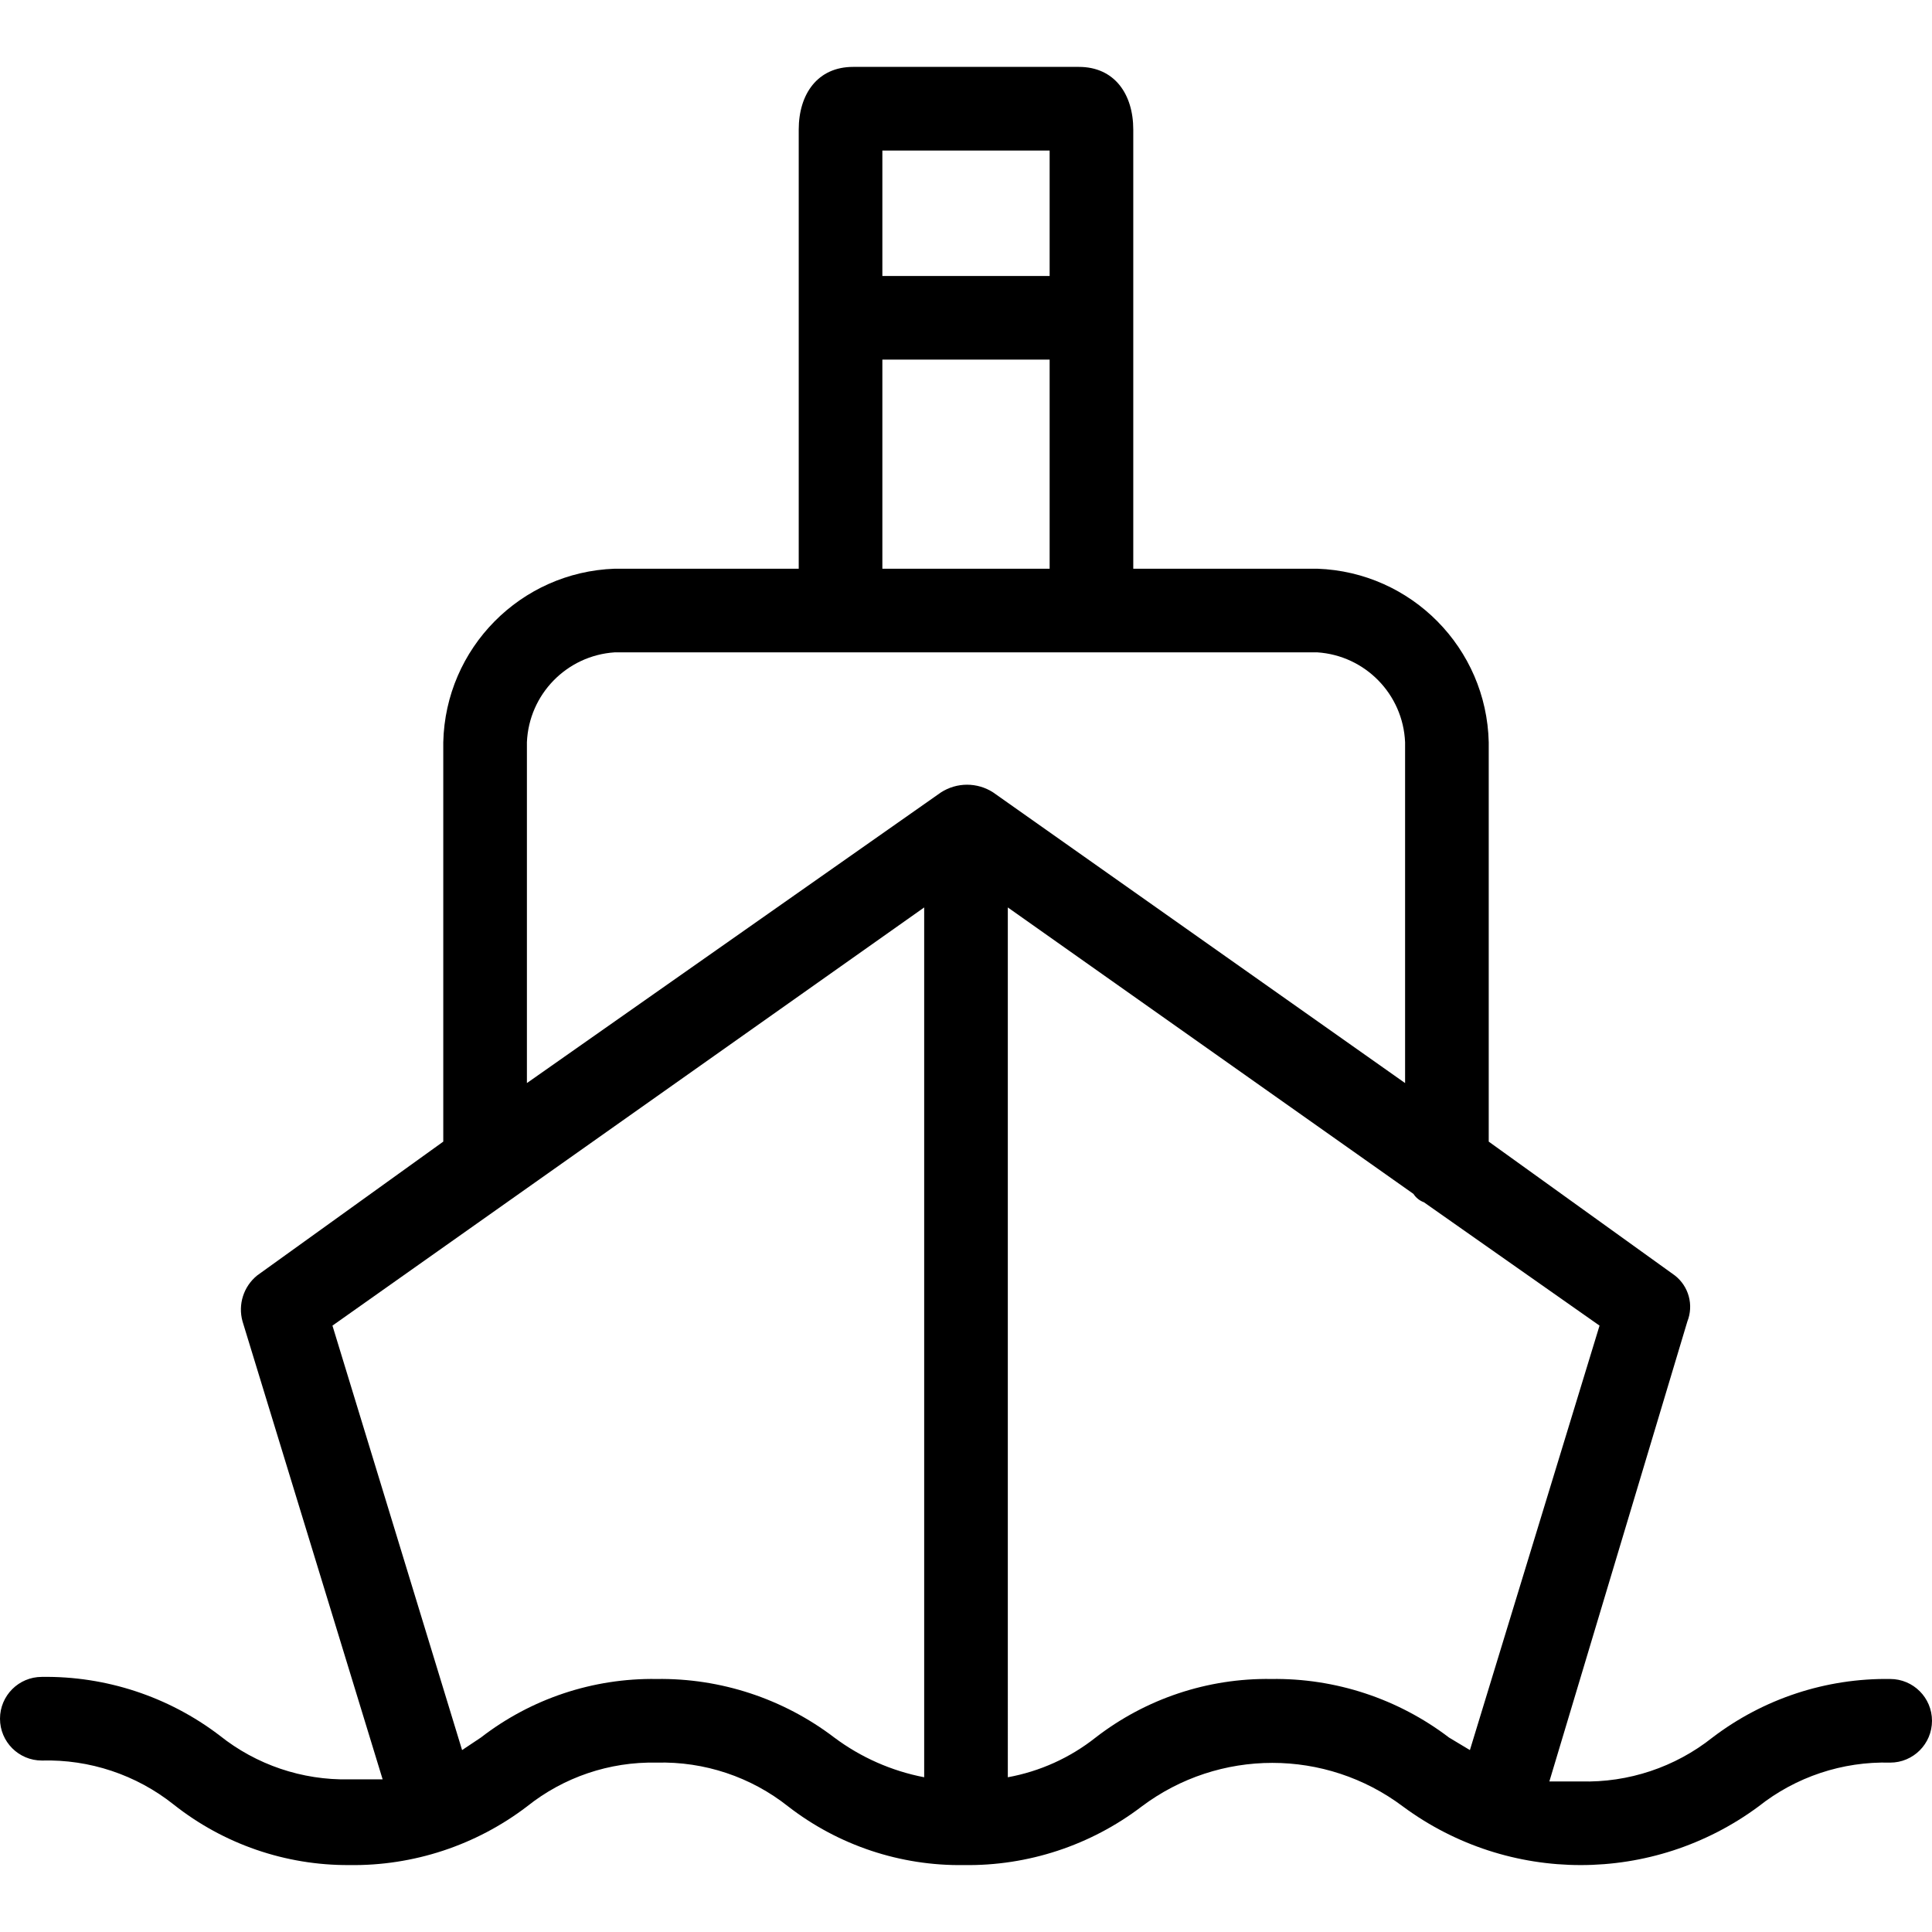 <?xml version="1.0" encoding="iso-8859-1"?>
<!-- Generator: Adobe Illustrator 19.0.0, SVG Export Plug-In . SVG Version: 6.00 Build 0)  -->
<svg version="1.1" id="Capa_1" xmlns="http://www.w3.org/2000/svg" xmlns:xlink="http://www.w3.org/1999/xlink" x="0px" y="0px"
	 viewBox="0 0 482.743 482.743" style="enable-background:new 0 0 482.743 482.743;" xml:space="preserve">
<g>
	<g>
		<path d="M472.294,419.523L472.294,419.523c-16.023-0.232-31.66,4.919-44.408,14.629c-9.339,7.416-20.994,11.301-32.914,10.971
			h-7.837l34.482-114.939c1.626-4.102,0.349-8.785-3.135-11.494l-46.498-33.437v-99.788c-0.539-23.521-19.328-42.539-42.841-43.363
			h-45.976V32.388c0-8.882-4.702-15.673-13.584-15.673h-56.424c-8.882,0-13.584,6.792-13.584,15.673v109.714H153.6
			c-23.512,0.824-42.302,19.843-42.841,43.363v99.788L64.261,318.69c-3.405,2.757-4.842,7.276-3.657,11.494L95.608,444.6h-8.359
			c-11.749,0.251-23.213-3.632-32.392-10.971c-12.748-9.71-28.385-14.861-44.408-14.629C4.678,419,0,423.678,0,429.449
			s4.678,10.449,10.449,10.449c11.921-0.329,23.575,3.556,32.914,10.971c12.479,9.895,27.96,15.24,43.886,15.151
			c16.023,0.232,31.66-4.919,44.408-14.629c9.178-7.339,20.643-11.222,32.392-10.971c11.921-0.329,23.575,3.556,32.914,10.971
			c12.548,9.708,28.022,14.866,43.886,14.629c16.023,0.232,31.66-4.919,44.408-14.629c19.34-14.542,45.966-14.542,65.306,0
			c26.392,19.508,62.424,19.508,88.816,0c9.339-7.416,20.994-11.301,32.914-10.971c5.771,0,10.449-4.678,10.449-10.449
			S478.065,419.523,472.294,419.523z M220.473,37.612h41.796v31.347h-41.796V37.612z M220.473,89.857h41.796v52.245h-41.796V89.857z
			 M230.922,444.078c-8.142-1.568-15.823-4.962-22.465-9.927c-12.748-9.71-28.385-14.861-44.408-14.629
			c-15.864-0.237-31.337,4.921-43.886,14.629l-4.702,3.135L83.069,331.229l147.853-104.49V444.078z M235.102,198.004l-103.445,72.62
			v-85.159c0.507-11.992,9.966-21.676,21.943-22.465h175.543c11.977,0.789,21.435,10.474,21.943,22.465v85.159l-102.922-72.62
			C244.19,195.432,239.076,195.432,235.102,198.004z M362.057,434.151c-12.748-9.71-28.385-14.861-44.408-14.629
			c-15.864-0.237-31.337,4.921-43.886,14.629c-6.388,5.06-13.924,8.469-21.943,9.927V226.739l101.355,71.576
			c0.618,0.964,1.536,1.698,2.612,2.09l43.886,30.825l-32.392,106.057L362.057,434.151z"/>
	</g>
</g>
<g>
</g>
<g>
</g>
<g>
</g>
<g>
</g>
<g>
</g>
<g>
</g>
<g>
</g>
<g>
</g>
<g>
</g>
<g>
</g>
<g>
</g>
<g>
</g>
<g>
</g>
<g>
</g>
<g>
</g>
</svg>
